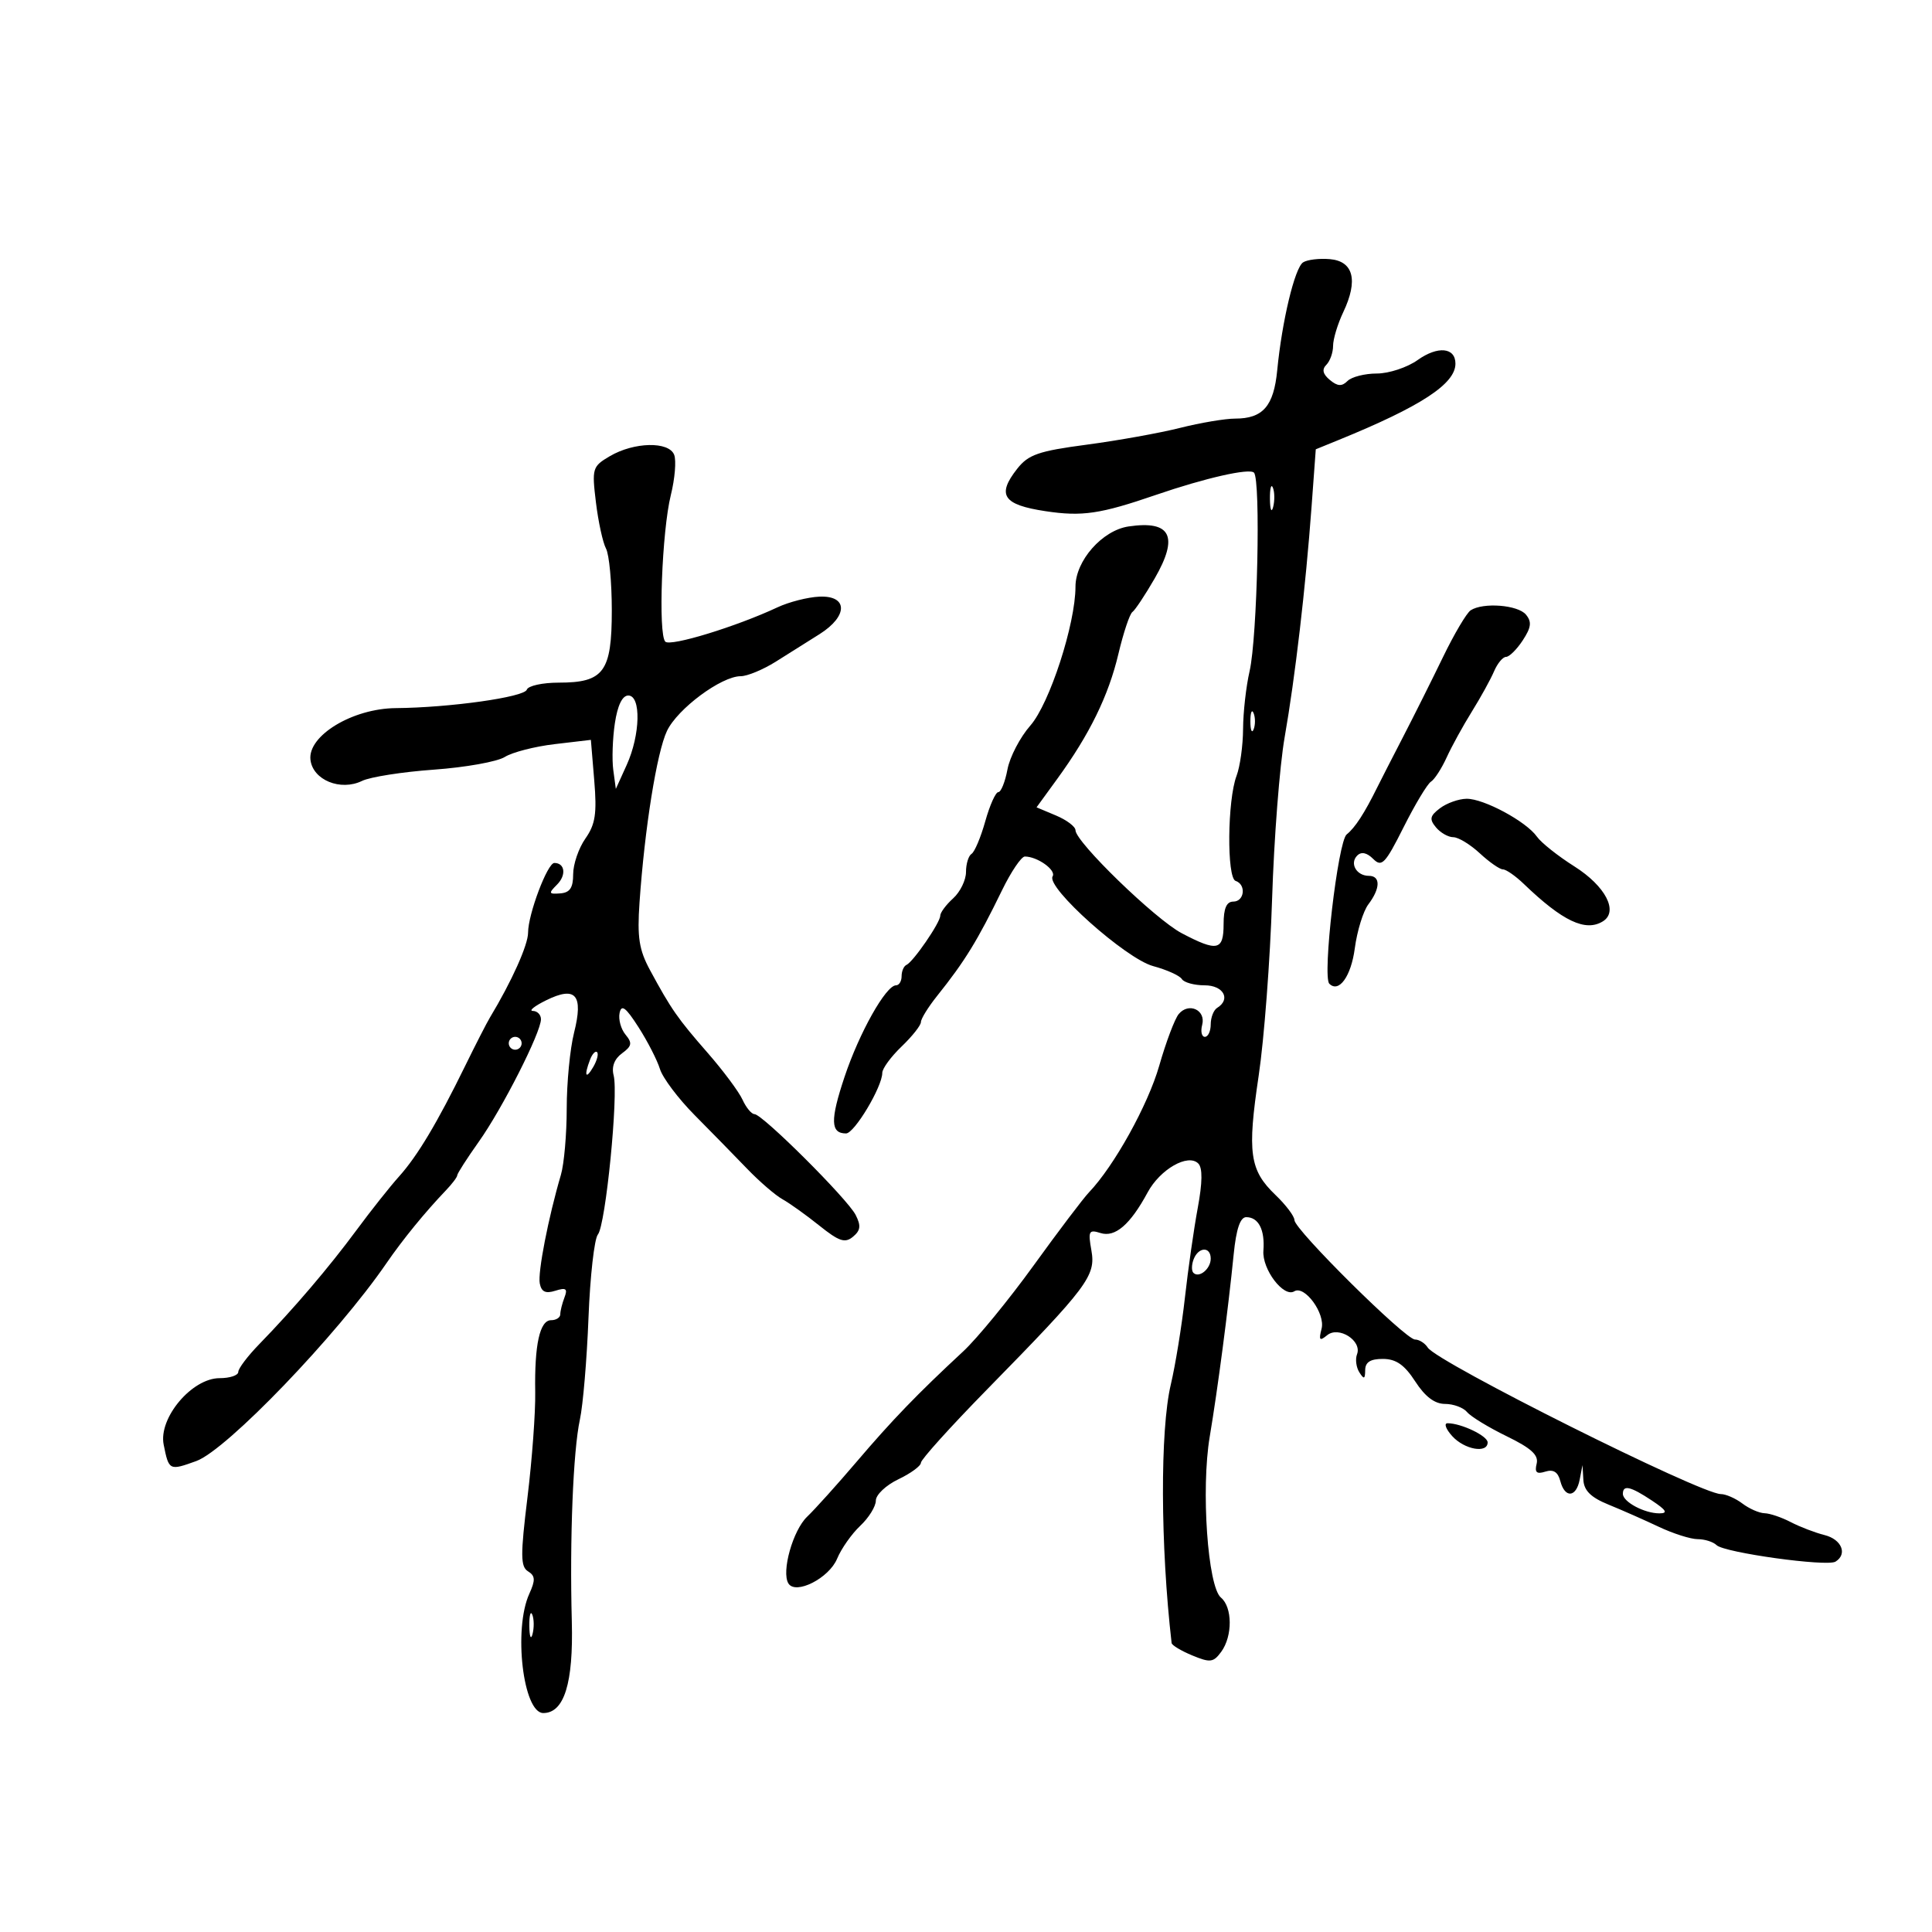 <svg xmlns="http://www.w3.org/2000/svg" width="300" height="300" viewBox="0 0 300 300" version="1.1">
	<path d="M 202.340 40.743 C 201.046 41.595, 199.065 49.866, 198.326 57.500 C 197.787 63.068, 196.104 65, 191.794 65 C 190.241 65, 186.389 65.650, 183.235 66.444 C 180.081 67.239, 173.558 68.411, 168.740 69.049 C 161.253 70.041, 159.685 70.585, 157.952 72.788 C 154.736 76.877, 155.742 78.382, 162.359 79.378 C 168.041 80.233, 170.849 79.818, 179.500 76.846 C 187.123 74.228, 193.998 72.666, 194.714 73.390 C 195.789 74.479, 195.247 98.974, 194.031 104.243 C 193.491 106.585, 193.038 110.608, 193.024 113.185 C 193.011 115.762, 192.555 119.040, 192.011 120.470 C 190.584 124.226, 190.476 136.325, 191.867 136.789 C 193.545 137.348, 193.242 140, 191.500 140 C 190.452 140, 190 141.056, 190 143.500 C 190 147.612, 189.030 147.821, 183.485 144.903 C 179.395 142.750, 167 130.730, 167 128.916 C 167 128.359, 165.640 127.332, 163.978 126.633 L 160.955 125.362 164.178 120.931 C 169.191 114.040, 172.130 108.032, 173.666 101.535 C 174.442 98.255, 175.419 95.330, 175.837 95.035 C 176.254 94.741, 177.811 92.397, 179.296 89.826 C 183.078 83.278, 181.821 80.773, 175.242 81.747 C 171.160 82.351, 167 87.070, 167 91.095 C 167 96.880, 162.979 109.260, 159.997 112.657 C 158.403 114.472, 156.801 117.542, 156.438 119.479 C 156.075 121.415, 155.436 123, 155.019 123 C 154.601 123, 153.690 125.037, 152.993 127.526 C 152.296 130.015, 151.337 132.291, 150.863 132.585 C 150.388 132.878, 150 134.147, 150 135.404 C 150 136.661, 149.100 138.505, 148 139.500 C 146.900 140.495, 146 141.708, 146 142.195 C 146 143.264, 141.807 149.363, 140.750 149.833 C 140.338 150.017, 140 150.804, 140 151.583 C 140 152.363, 139.610 153, 139.133 153 C 137.564 153, 133.420 160.378, 131.130 167.248 C 128.898 173.942, 128.956 176, 131.373 176 C 132.668 176, 137 168.757, 137 166.593 C 137 165.922, 138.350 164.081, 140 162.500 C 141.650 160.919, 143 159.212, 143 158.707 C 143 158.202, 144.132 156.374, 145.515 154.644 C 149.825 149.256, 151.786 146.065, 155.590 138.250 C 156.995 135.363, 158.592 133, 159.138 133 C 161.086 133, 164.046 135.117, 163.449 136.083 C 162.397 137.785, 174.823 148.875, 179.060 150.016 C 181.181 150.587, 183.186 151.492, 183.517 152.027 C 183.847 152.562, 185.441 153, 187.059 153 C 189.973 153, 191.170 155.159, 189 156.500 C 188.450 156.840, 188 157.991, 188 159.059 C 188 160.127, 187.592 161, 187.094 161 C 186.595 161, 186.406 160.162, 186.674 159.138 C 187.277 156.831, 184.582 155.594, 183.030 157.464 C 182.416 158.204, 181.056 161.809, 180.007 165.475 C 178.261 171.581, 172.992 181.078, 169.087 185.157 C 168.214 186.069, 164.350 191.174, 160.500 196.503 C 156.650 201.831, 151.728 207.835, 149.563 209.845 C 142.432 216.465, 138.570 220.464, 133 226.999 C 129.975 230.547, 126.526 234.377, 125.336 235.510 C 123.121 237.619, 121.308 244.071, 122.423 245.875 C 123.547 247.695, 128.732 245.061, 129.986 242.034 C 130.632 240.474, 132.250 238.175, 133.580 236.924 C 134.911 235.674, 136 233.913, 136 233.011 C 136 232.109, 137.575 230.619, 139.500 229.701 C 141.425 228.783, 143 227.628, 143 227.133 C 143 226.638, 147.613 221.526, 153.250 215.774 C 168.926 199.777, 170.176 198.113, 169.472 194.163 C 168.936 191.160, 169.078 190.890, 170.887 191.464 C 173.155 192.184, 175.504 190.158, 178.204 185.156 C 180.148 181.554, 184.480 179.080, 186.066 180.666 C 186.749 181.349, 186.721 183.602, 185.982 187.589 C 185.379 190.840, 184.484 197.100, 183.993 201.500 C 183.502 205.900, 182.515 211.975, 181.800 215 C 180.128 222.074, 180.185 239.987, 181.928 255.129 C 181.967 255.474, 183.410 256.342, 185.134 257.056 C 187.924 258.211, 188.418 258.149, 189.634 256.486 C 191.410 254.057, 191.384 249.563, 189.585 248.071 C 187.534 246.368, 186.479 231.230, 187.845 223.095 C 189.085 215.711, 190.699 203.423, 191.568 194.750 C 191.960 190.831, 192.580 189, 193.513 189 C 195.425 189, 196.429 190.958, 196.181 194.207 C 195.961 197.099, 199.331 201.532, 200.977 200.514 C 202.579 199.524, 205.821 203.965, 205.215 206.319 C 204.752 208.115, 204.905 208.294, 206.079 207.333 C 207.879 205.860, 211.526 208.187, 210.718 210.293 C 210.425 211.056, 210.587 212.316, 211.077 213.091 C 211.798 214.229, 211.972 214.163, 211.985 212.750 C 211.996 211.508, 212.799 211.004, 214.750 211.012 C 216.785 211.022, 218.087 211.931, 219.759 214.512 C 221.292 216.878, 222.780 218, 224.387 218 C 225.689 218, 227.229 218.571, 227.808 219.268 C 228.387 219.966, 231.154 221.654, 233.956 223.018 C 237.785 224.883, 238.942 225.945, 238.609 227.291 C 238.275 228.641, 238.607 228.942, 239.959 228.513 C 241.202 228.119, 241.915 228.566, 242.282 229.972 C 242.991 232.681, 244.755 232.551, 245.294 229.750 L 245.728 227.500 245.864 229.801 C 245.962 231.464, 247.039 232.525, 249.750 233.627 C 251.813 234.466, 255.330 236.018, 257.566 237.076 C 259.802 238.134, 262.524 239, 263.616 239 C 264.707 239, 266.027 239.418, 266.550 239.929 C 267.747 241.099, 283.688 243.311, 285.015 242.491 C 286.915 241.317, 285.974 239.032, 283.317 238.365 C 281.841 237.994, 279.478 237.088, 278.067 236.352 C 276.655 235.615, 274.825 234.995, 274 234.974 C 273.175 234.953, 271.626 234.276, 270.559 233.468 C 269.491 232.661, 267.985 232, 267.211 232 C 264.087 232, 223.169 211.546, 221.700 209.250 C 221.260 208.562, 220.369 208, 219.720 208 C 218.236 208, 201 190.928, 201 189.458 C 201 188.862, 199.672 187.102, 198.049 185.547 C 194.036 181.702, 193.657 179.006, 195.447 167.032 C 196.293 161.378, 197.229 149.045, 197.529 139.626 C 197.828 130.207, 198.704 118.900, 199.476 114.500 C 201.108 105.192, 202.739 91.215, 203.662 78.634 L 204.313 69.767 207.906 68.301 C 220.656 63.100, 226 59.605, 226 56.469 C 226 53.942, 223.259 53.679, 220.131 55.907 C 218.514 57.058, 215.663 58, 213.796 58 C 211.928 58, 209.879 58.521, 209.242 59.158 C 208.366 60.034, 207.700 59.996, 206.500 59 C 205.401 58.088, 205.234 57.366, 205.958 56.642 C 206.531 56.069, 207 54.746, 207 53.701 C 207 52.657, 207.711 50.305, 208.579 48.474 C 210.925 43.530, 210.175 40.559, 206.500 40.239 C 204.850 40.096, 202.978 40.323, 202.340 40.743 M 94.684 70.841 C 91.983 72.433, 91.896 72.723, 92.535 78 C 92.902 81.025, 93.607 84.258, 94.101 85.184 C 94.596 86.111, 95 90.428, 95 94.779 C 95 104.323, 93.768 106, 86.755 106 C 84.231 106, 82.003 106.491, 81.803 107.092 C 81.415 108.254, 69.838 109.883, 61.450 109.956 C 54.735 110.014, 47.767 114.237, 48.208 117.982 C 48.578 121.126, 52.883 122.885, 56.223 121.257 C 57.475 120.646, 62.496 119.860, 67.381 119.510 C 72.266 119.161, 77.216 118.275, 78.381 117.543 C 79.546 116.811, 83.032 115.914, 86.126 115.549 L 91.751 114.887 92.275 121.194 C 92.703 126.341, 92.450 127.998, 90.899 130.210 C 89.855 131.700, 89 134.191, 89 135.747 C 89 137.862, 88.494 138.613, 86.990 138.726 C 85.192 138.861, 85.140 138.717, 86.499 137.358 C 87.967 135.890, 87.729 134, 86.077 134 C 85.005 134, 82 141.973, 82 144.817 C 82 146.734, 79.453 152.404, 76.077 158 C 75.580 158.825, 73.851 162.200, 72.236 165.500 C 67.914 174.328, 64.817 179.509, 61.966 182.681 C 60.572 184.231, 57.603 187.975, 55.368 191 C 51.062 196.828, 45.605 203.227, 40.250 208.728 C 38.462 210.564, 37 212.502, 37 213.033 C 37 213.565, 35.697 214, 34.104 214 C 29.798 214, 24.588 220.189, 25.414 224.321 C 26.220 228.352, 26.290 228.386, 30.480 226.871 C 35.188 225.169, 52.333 207.331, 60.007 196.153 C 62.531 192.477, 66.009 188.215, 69.250 184.829 C 70.213 183.823, 71 182.776, 71 182.502 C 71 182.229, 72.517 179.866, 74.371 177.252 C 78.018 172.111, 84 160.315, 84 158.265 C 84 157.569, 83.438 156.990, 82.750 156.977 C 82.063 156.965, 82.985 156.222, 84.801 155.328 C 89.412 153.055, 90.624 154.467, 89.135 160.378 C 88.511 162.857, 88 168.142, 88 172.122 C 88 176.102, 87.594 180.740, 87.097 182.429 C 85.139 189.091, 83.485 197.591, 83.815 199.292 C 84.069 200.603, 84.718 200.907, 86.233 200.426 C 87.893 199.899, 88.174 200.105, 87.651 201.466 C 87.293 202.400, 87 203.577, 87 204.082 C 87 204.587, 86.361 205, 85.579 205 C 83.817 205, 82.982 208.777, 83.108 216.186 C 83.162 219.314, 82.621 226.657, 81.906 232.506 C 80.804 241.518, 80.818 243.270, 81.996 243.998 C 83.120 244.692, 83.157 245.359, 82.193 247.475 C 79.695 252.958, 81.221 266, 84.360 266 C 87.607 266, 89.046 261.371, 88.790 251.757 C 88.447 238.947, 88.995 225.278, 90.044 220.436 C 90.529 218.201, 91.130 211.092, 91.380 204.638 C 91.630 198.185, 92.287 192.359, 92.840 191.692 C 94.048 190.237, 96.058 169.938, 95.286 166.987 C 94.937 165.651, 95.400 164.428, 96.584 163.562 C 98.120 162.439, 98.210 161.958, 97.130 160.656 C 96.418 159.798, 96.003 158.287, 96.209 157.298 C 96.498 155.910, 97.167 156.411, 99.146 159.500 C 100.555 161.700, 102.054 164.625, 102.478 166 C 102.901 167.375, 105.329 170.600, 107.874 173.167 C 110.418 175.734, 114.075 179.471, 116 181.470 C 117.925 183.470, 120.400 185.605, 121.500 186.215 C 122.600 186.825, 125.175 188.667, 127.223 190.308 C 130.297 192.771, 131.207 193.073, 132.451 192.040 C 133.631 191.062, 133.719 190.324, 132.859 188.645 C 131.580 186.147, 118.381 173, 117.153 173 C 116.695 173, 115.858 171.988, 115.293 170.750 C 114.727 169.512, 112.292 166.244, 109.882 163.486 C 105.215 158.145, 104.219 156.717, 100.933 150.638 C 99.229 147.485, 98.929 145.555, 99.304 140.138 C 100.101 128.627, 101.989 116.826, 103.565 113.503 C 105.201 110.057, 112.013 105, 115.020 105 C 116.033 105, 118.478 103.987, 120.454 102.750 C 122.430 101.513, 125.499 99.582, 127.273 98.460 C 131.709 95.656, 131.683 92.447, 127.225 92.648 C 125.424 92.729, 122.499 93.476, 120.725 94.307 C 114.324 97.305, 104.101 100.434, 103.309 99.637 C 102.177 98.498, 102.781 82.457, 104.165 76.878 C 104.796 74.336, 105.031 71.524, 104.688 70.628 C 103.874 68.507, 98.452 68.622, 94.684 70.841 M 197.195 77.500 C 197.215 79.150, 197.439 79.704, 197.693 78.731 C 197.947 77.758, 197.930 76.408, 197.656 75.731 C 197.382 75.054, 197.175 75.850, 197.195 77.500 M 228.366 94.765 C 227.743 95.169, 225.815 98.425, 224.083 102 C 222.351 105.575, 219.538 111.200, 217.831 114.500 C 216.124 117.800, 214.339 121.287, 213.864 122.250 C 211.868 126.292, 210.418 128.525, 209.113 129.567 C 207.753 130.652, 205.311 151.644, 206.416 152.750 C 207.902 154.236, 209.794 151.610, 210.371 147.261 C 210.729 144.561, 211.678 141.485, 212.479 140.426 C 214.355 137.946, 214.390 136, 212.559 136 C 210.637 136, 209.530 134.070, 210.751 132.849 C 211.388 132.212, 212.251 132.394, 213.227 133.370 C 214.558 134.701, 215.086 134.150, 217.958 128.434 C 219.736 124.895, 221.644 121.720, 222.198 121.378 C 222.751 121.036, 223.846 119.348, 224.630 117.628 C 225.414 115.908, 227.176 112.700, 228.545 110.500 C 229.914 108.300, 231.466 105.487, 231.993 104.250 C 232.519 103.013, 233.360 102, 233.860 102 C 234.361 102, 235.527 100.845, 236.452 99.433 C 237.772 97.418, 237.878 96.558, 236.944 95.433 C 235.696 93.929, 230.305 93.509, 228.366 94.765 M 95.476 112.309 C 95.121 114.679, 95.009 117.941, 95.229 119.559 L 95.627 122.500 97.313 118.782 C 99.434 114.107, 99.575 108, 97.561 108 C 96.632 108, 95.894 109.526, 95.476 112.309 M 194.158 112 C 194.158 113.375, 194.385 113.938, 194.662 113.250 C 194.940 112.563, 194.940 111.438, 194.662 110.750 C 194.385 110.063, 194.158 110.625, 194.158 112 M 223.602 125.501 C 222.032 126.689, 221.923 127.203, 222.974 128.469 C 223.673 129.311, 224.884 130, 225.666 130 C 226.448 130, 228.301 131.125, 229.783 132.500 C 231.266 133.875, 232.883 135, 233.375 135 C 233.868 135, 235.324 136.012, 236.611 137.250 C 242.644 143.050, 246.197 144.732, 248.894 143.066 C 251.360 141.542, 249.308 137.594, 244.456 134.527 C 241.917 132.922, 239.307 130.849, 238.657 129.920 C 237.003 127.559, 230.380 123.994, 227.720 124.032 C 226.499 124.049, 224.646 124.710, 223.602 125.501 M 79 162 C 79 162.550, 79.450 163, 80 163 C 80.550 163, 81 162.550, 81 162 C 81 161.450, 80.550 161, 80 161 C 79.450 161, 79 161.450, 79 162 M 91.624 164.539 C 90.659 167.053, 90.943 167.702, 92.122 165.675 C 92.706 164.671, 92.973 163.639, 92.715 163.382 C 92.458 163.124, 91.966 163.645, 91.624 164.539 M 185.345 195.543 C 185.019 196.392, 185.004 197.337, 185.310 197.643 C 186.186 198.519, 188 197.034, 188 195.441 C 188 193.522, 186.092 193.596, 185.345 195.543 M 225.500 223 C 227.397 225.096, 231 225.735, 231 223.975 C 231 222.964, 226.895 221, 224.780 221 C 224.180 221, 224.505 221.900, 225.500 223 M 252 231.965 C 252 233.214, 255.355 235.002, 257.684 234.993 C 259.045 234.988, 258.748 234.489, 256.500 233 C 253.168 230.793, 252 230.525, 252 231.965 M 82.195 252.500 C 82.215 254.150, 82.439 254.704, 82.693 253.731 C 82.947 252.758, 82.930 251.408, 82.656 250.731 C 82.382 250.054, 82.175 250.850, 82.195 252.500" stroke="none" fill="black" fill-rule="evenodd"/>
</svg>